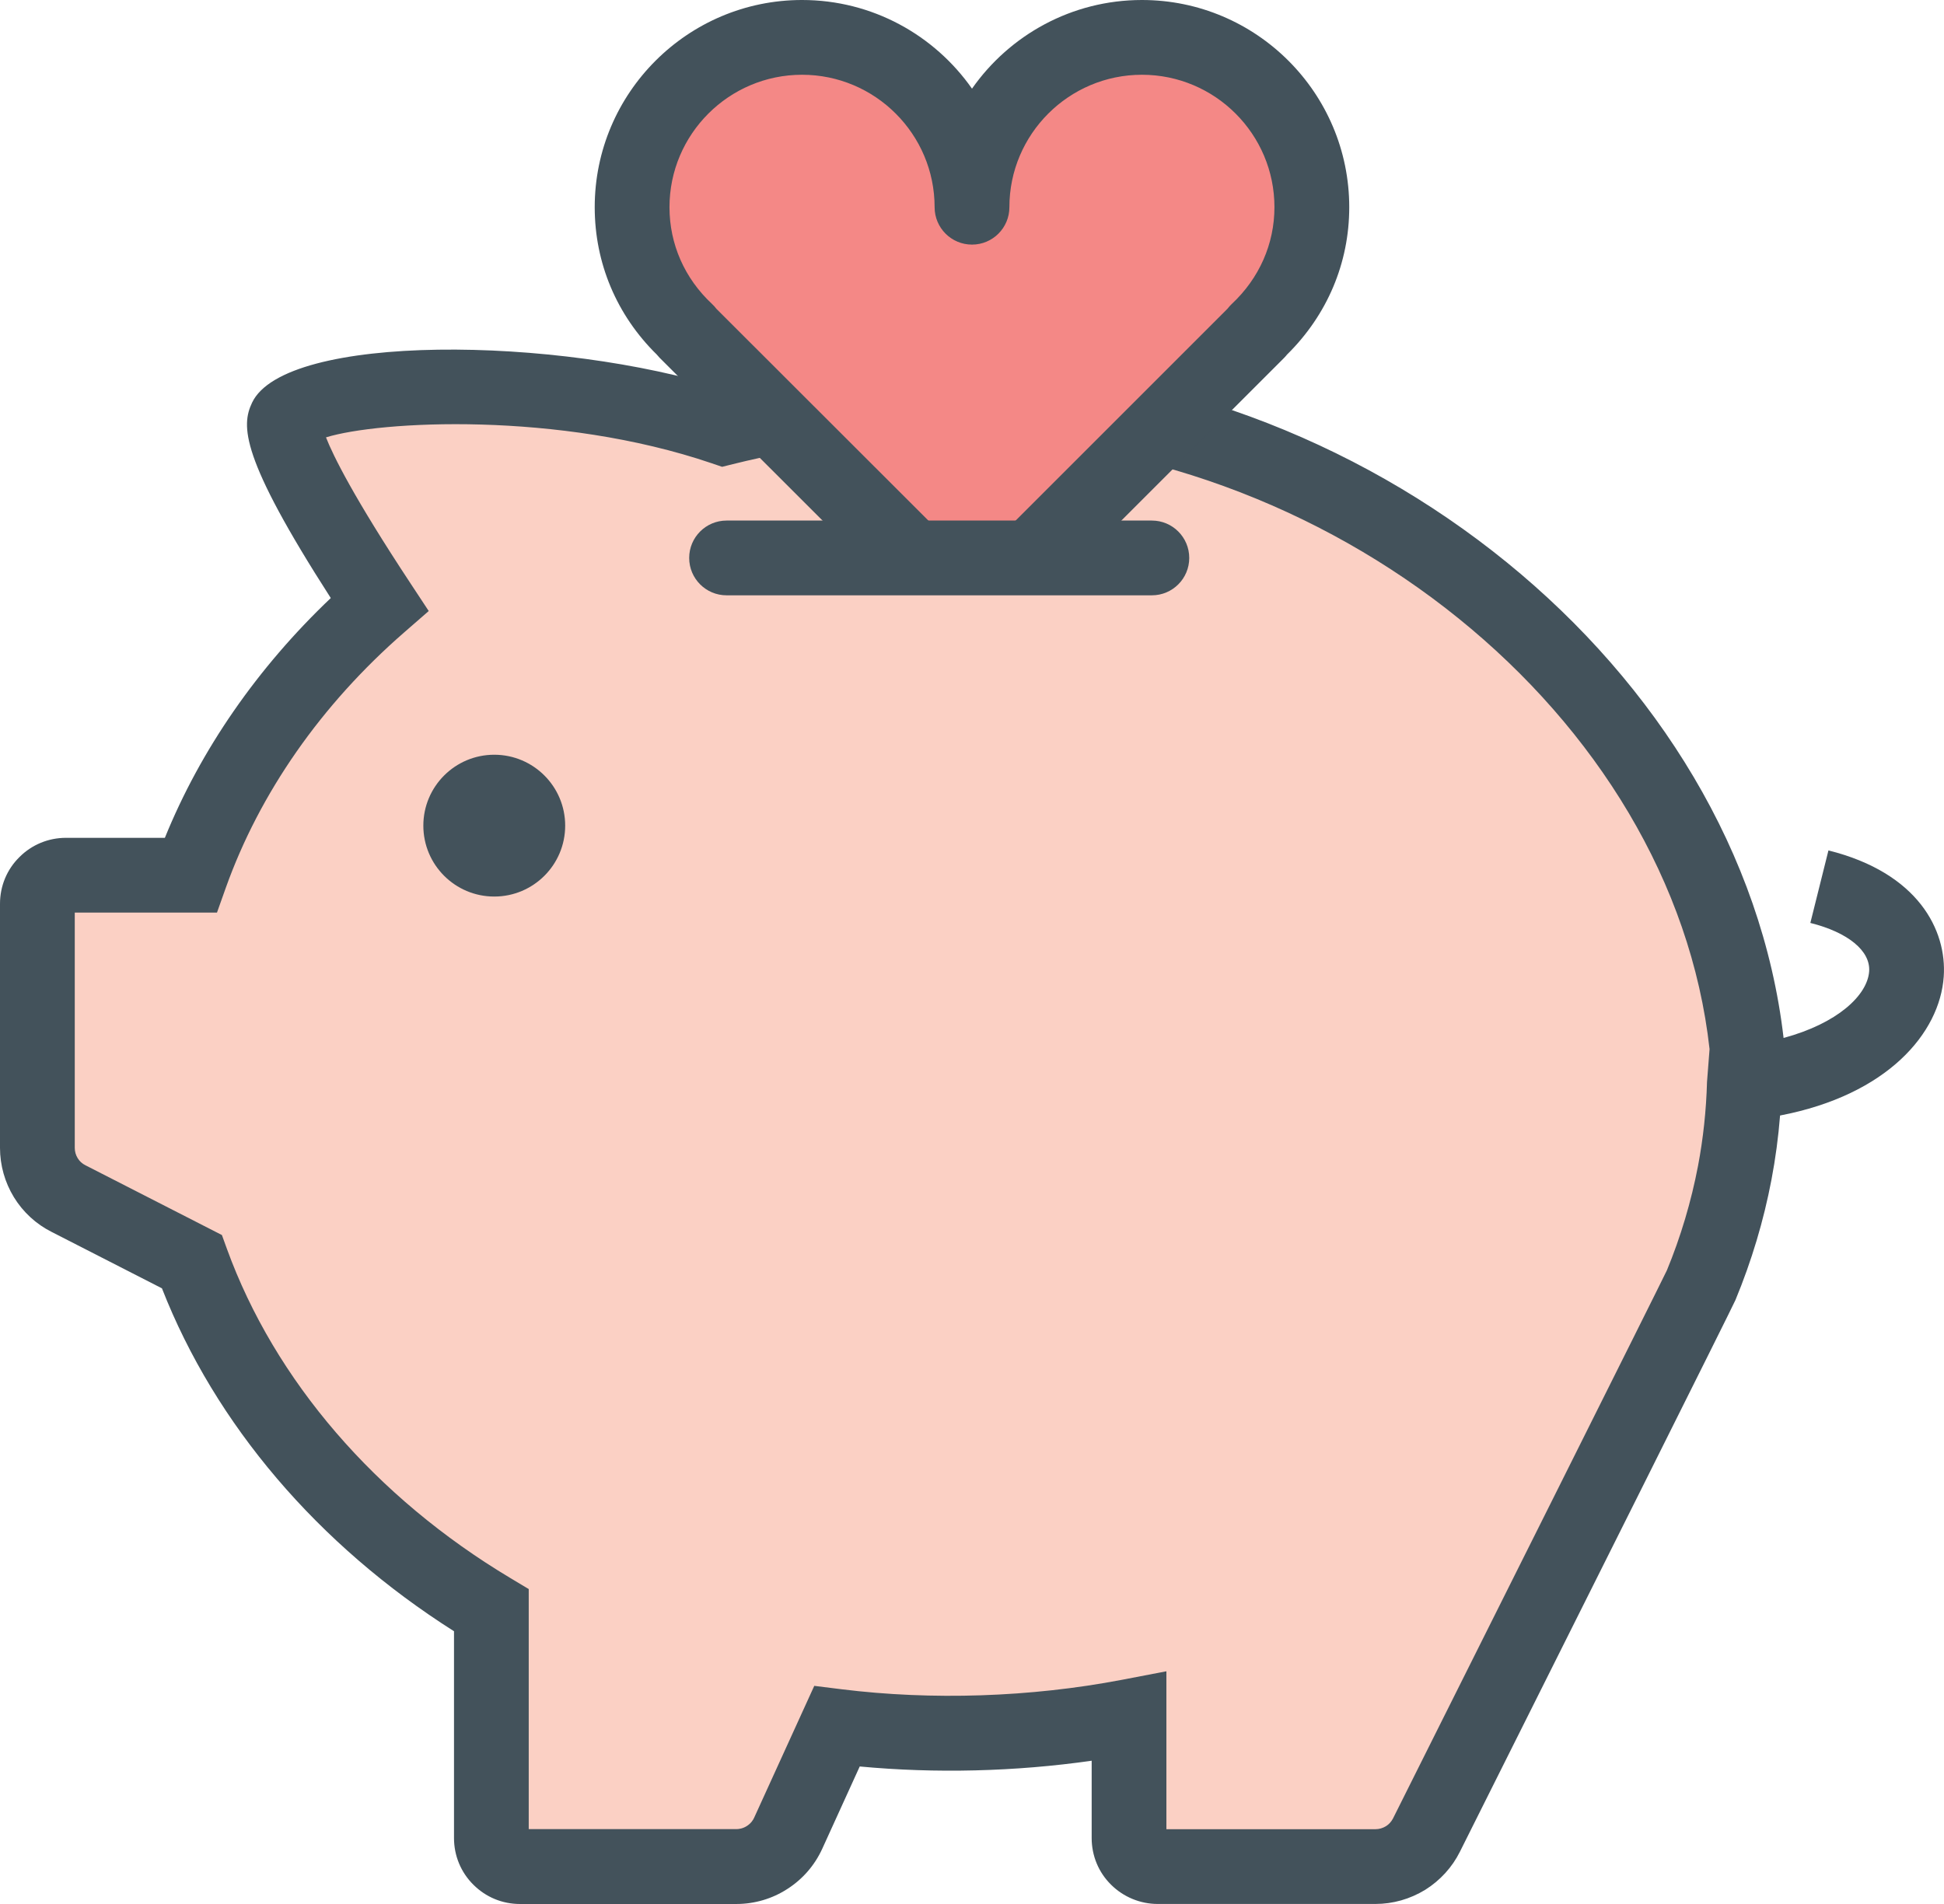 <?xml version="1.0" ?><!DOCTYPE svg  PUBLIC '-//W3C//DTD SVG 1.1//EN'  'http://www.w3.org/Graphics/SVG/1.1/DTD/svg11.dtd'><svg enable-background="new 0 0 52 50.938" id="money-pig-heart" version="1.1" viewBox="0 0 52 50.938" xml:space="preserve" xmlns="http://www.w3.org/2000/svg" xmlns:xlink="http://www.w3.org/1999/xlink"><g><path d="M46.772,28.462c-0.726-9.296-10.08-17.757-21.332-17.757c-2.114,0-4.154,0.261-6.08,0.742   c-4.987-1.696-11.29-1.14-11.712-0.247c-0.256,0.544,1.065,2.786,2.504,4.967   c-2.317,2.019-4.07,4.493-5.053,7.248h-3.333c-0.198,0-0.393,0.077-0.542,0.226C1.074,23.788,1,23.983,1,24.18   v6.529c0,0.274,0.073,0.551,0.226,0.8c0.152,0.249,0.365,0.437,0.609,0.56l3.296,1.686   c1.384,3.807,4.239,7.07,8.013,9.327v6.092c0,0.196,0.074,0.392,0.224,0.54c0.15,0.15,0.345,0.225,0.539,0.225   h5.789c0.284,0,0.571-0.079,0.826-0.244c0.256-0.163,0.446-0.393,0.564-0.649l1.302-2.857   c0.996,0.124,2.016,0.185,3.053,0.185c1.637,0,3.231-0.155,4.762-0.448v3.249c0,0.194,0.073,0.392,0.224,0.54   c0.147,0.147,0.343,0.225,0.538,0.225h5.829c0.274,0,0.553-0.074,0.803-0.227c0.25-0.156,0.441-0.371,0.562-0.617   c0,0,7.266-14.514,7.341-14.694c0.402-0.972,0.708-1.985,0.905-3.025c0.148-0.784,0.234-1.585,0.258-2.4" fill="#FBD0C4"/><g><path d="M36.792,50.938h-5.829c-0.463,0-0.916-0.188-1.245-0.517    c-0.331-0.327-0.517-0.771-0.517-1.247v-2.068c-2.047,0.293-4.18,0.344-6.204,0.154l-1.002,2.2    c-0.203,0.444-0.526,0.817-0.936,1.078c-0.402,0.261-0.876,0.401-1.363,0.401h-5.789    c-0.47,0-0.912-0.183-1.246-0.517c-0.332-0.33-0.517-0.774-0.517-1.247v-5.533    C8.506,41.335,5.755,38.107,4.332,34.468l-2.952-1.51c-0.414-0.208-0.764-0.53-1.008-0.928    C0.129,31.632,0,31.175,0,30.709v-6.529c0-0.476,0.185-0.921,0.522-1.252c0.329-0.329,0.772-0.513,1.243-0.513    h2.645c0.956-2.356,2.475-4.549,4.438-6.415c-2.428-3.778-2.396-4.611-2.106-5.226    c0.882-1.867,8.169-1.794,12.658-0.366c1.961-0.467,3.991-0.703,6.039-0.703c11.084,0,21.124,8.21,22.27,18.064    c1.44-0.388,2.244-1.141,2.289-1.782c0.038-0.547-0.564-1.043-1.573-1.295l0.484-1.94    c2.405,0.601,3.17,2.138,3.084,3.376c-0.105,1.508-1.503,3.164-4.378,3.716c-0.046,0.581-0.123,1.155-0.23,1.717    c-0.208,1.095-0.532,2.178-0.964,3.221c-0.074,0.177-4.049,8.124-7.37,14.759    c-0.206,0.414-0.527,0.767-0.927,1.018C37.715,50.809,37.258,50.938,36.792,50.938L36.792,50.938z M31.201,48.938    h5.591c0.099,0,0.196-0.028,0.282-0.081c0.078-0.048,0.144-0.121,0.188-0.207    c1.978-3.954,7.149-14.288,7.326-14.665c0.366-0.885,0.65-1.836,0.833-2.796    c0.138-0.728,0.219-1.483,0.24-2.243l0.068-0.878c-0.989-8.917-10.157-16.362-20.29-16.362    c-1.982,0-3.947,0.24-5.838,0.712l-0.285,0.071l-0.279-0.095c-4.108-1.397-8.89-1.134-10.317-0.693    c0.191,0.489,0.734,1.593,2.267,3.916l0.481,0.73l-0.659,0.574c-2.214,1.928-3.862,4.29-4.769,6.83    l-0.236,0.664H2v6.294c0,0.099,0.026,0.193,0.079,0.278c0.049,0.081,0.118,0.144,0.206,0.188l3.651,1.867    l0.134,0.37c1.28,3.521,3.975,6.65,7.587,8.81l0.486,0.291v6.423h5.552c0.07,0,0.176-0.015,0.282-0.083    c0.111-0.071,0.169-0.161,0.197-0.225l1.607-3.525l0.729,0.091c2.415,0.299,5.048,0.216,7.502-0.253l1.188-0.228    V48.938L31.201,48.938z" fill="#43525B"/></g><circle cx="13.221" cy="22.089" fill="#43525B" r="1.897"/><g><path d="M24.231,14.739l-5.877-5.872c0.004-0.002,0.007-0.002,0.008-0.006    c-0.891-0.83-1.454-2.001-1.454-3.317c0-2.51,2.034-4.544,4.546-4.544C23.964,1,26,3.034,26,5.544    C26,3.034,28.033,1,30.546,1c2.509,0,4.545,2.034,4.545,4.544c0,1.316-0.57,2.49-1.461,3.322l0.012,0.002    l-5.873,5.872" fill="#F48886"/><g><path d="M24.231,15.739c-0.256,0-0.512-0.098-0.707-0.292l-5.877-5.872     c-0.028-0.029-0.055-0.059-0.08-0.09c-1.071-1.053-1.659-2.447-1.659-3.941c0-3.057,2.488-5.544,5.546-5.544     C23.333,0,24.996,0.939,26,2.372C27.004,0.939,28.667,0,30.546,0c3.058,0,5.545,2.487,5.545,5.544     c0,1.491-0.59,2.885-1.665,3.943c-0.024,0.031-0.05,0.059-0.077,0.087l-5.873,5.872     c-0.391,0.391-1.024,0.391-1.414,0c-0.391-0.391-0.391-1.024,0-1.414l5.771-5.771     c0.034-0.045,0.072-0.087,0.114-0.127c0.737-0.689,1.143-1.608,1.143-2.591C34.091,3.59,32.501,2,30.546,2     C28.591,2,27,3.59,27,5.544c0,0.552-0.447,1-1,1c-0.553,0-1-0.448-1-1C25,3.59,23.409,2,21.454,2     c-1.955,0-3.546,1.59-3.546,3.544c0,0.985,0.403,1.903,1.136,2.586c0.044,0.041,0.083,0.085,0.118,0.131     l5.776,5.771c0.391,0.391,0.391,1.023,0,1.414C24.743,15.642,24.487,15.739,24.231,15.739L24.231,15.739z" fill="#43525B"/></g></g><g><path d="M30.811,15.927h-11.376c-0.553,0-1-0.448-1-1c0-0.552,0.447-1,1-1h11.376c0.553,0,1,0.448,1,1    C31.811,15.479,31.364,15.927,30.811,15.927L30.811,15.927z" fill="#43525B"/></g></g></svg>